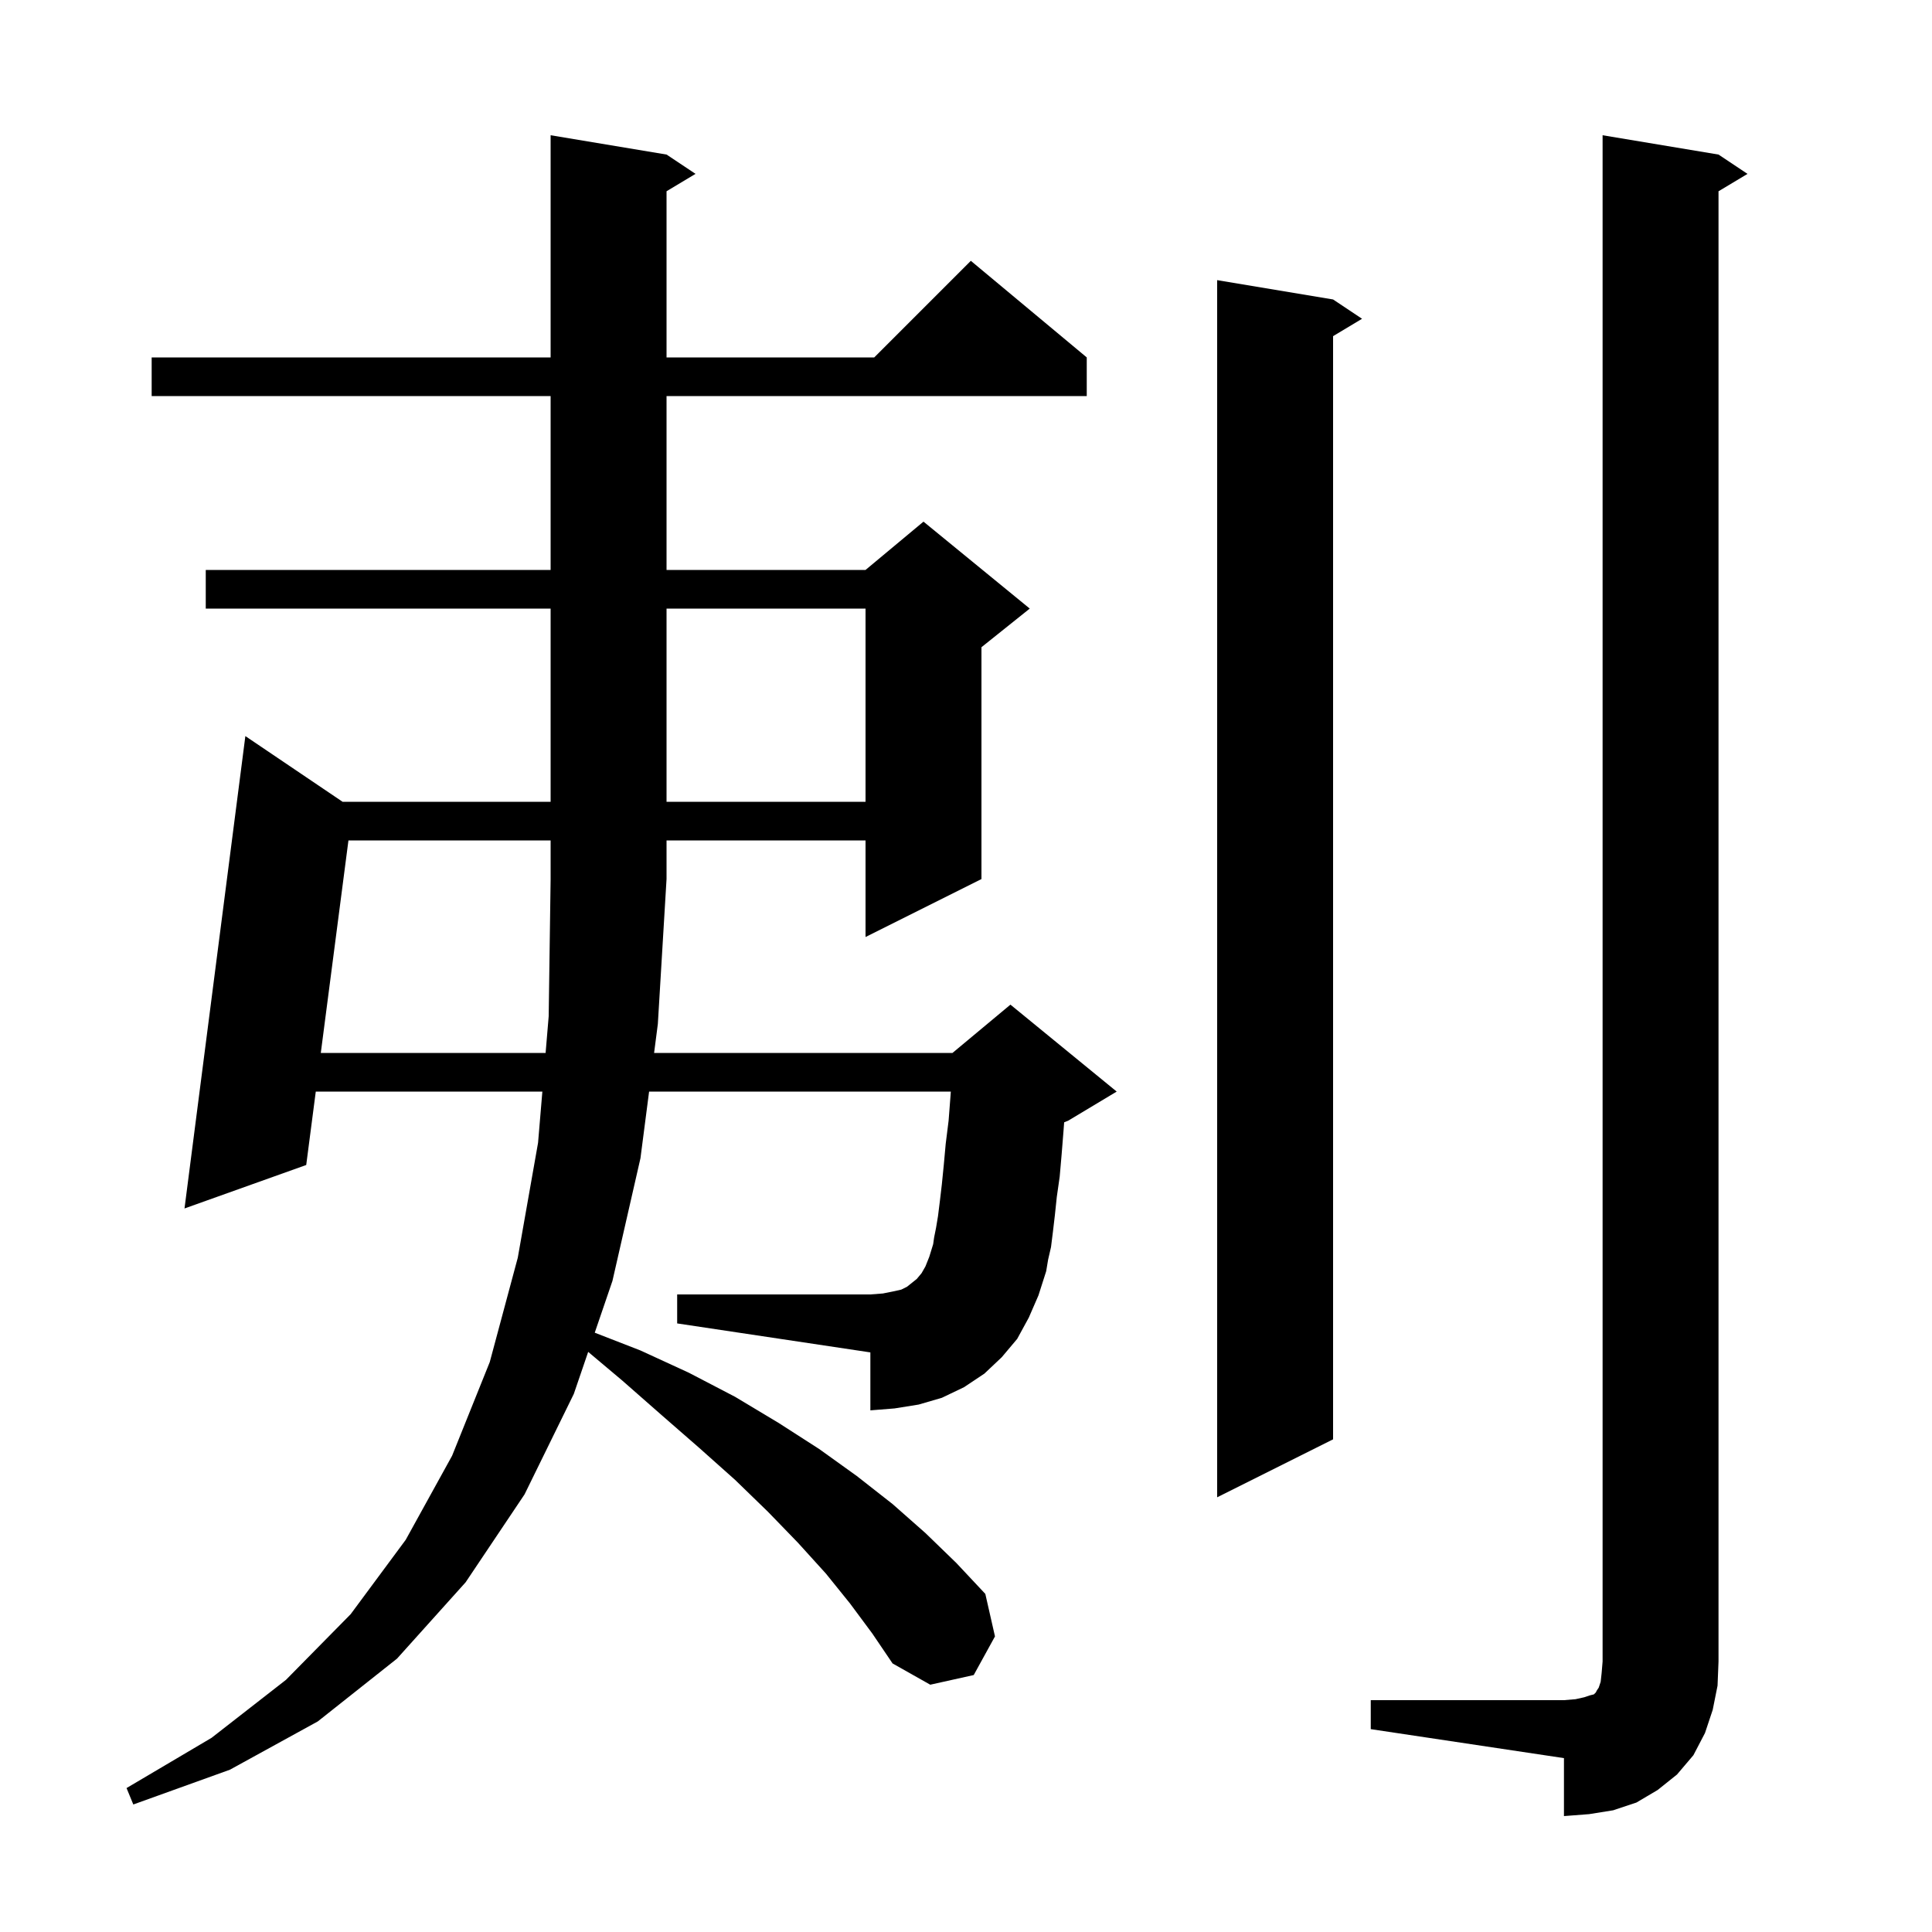 <svg xmlns="http://www.w3.org/2000/svg" xmlns:xlink="http://www.w3.org/1999/xlink" version="1.1" baseProfile="full" viewBox="0 0 200 200" width="200" height="200">
<g fill="black">
<path d="M 141.9 176.0 L 161.9 176.0 L 163.1 175.9 L 164.0 175.7 L 164.6 175.5 L 165.0 175.4 L 165.2 175.2 L 165.3 175.0 L 165.5 174.7 L 165.7 174.1 L 165.8 173.2 L 165.9 172.0 L 165.9 14.0 L 177.9 16.0 L 180.9 18.0 L 177.9 19.8 L 177.9 172.0 L 177.8 174.5 L 177.3 177.0 L 176.5 179.4 L 175.3 181.7 L 173.6 183.7 L 171.6 185.3 L 169.4 186.6 L 167.0 187.4 L 164.5 187.8 L 161.9 188.0 L 161.9 182.0 L 141.9 179.0 Z M 106.5 136.4 L 105.3 138.6 L 103.7 140.5 L 101.9 142.2 L 99.8 143.6 L 97.5 144.7 L 95.1 145.4 L 92.6 145.8 L 90.1 146.0 L 90.1 140.0 L 70.1 137.0 L 70.1 134.0 L 90.1 134.0 L 91.4 133.9 L 92.4 133.7 L 93.3 133.5 L 93.9 133.2 L 94.9 132.4 L 95.4 131.8 L 95.8 131.1 L 96.2 130.1 L 96.6 128.8 L 96.7 128.1 L 96.9 127.1 L 97.1 125.9 L 97.3 124.3 L 97.5 122.6 L 97.7 120.6 L 97.9 118.4 L 98.2 116.0 L 98.4 113.4 L 98.428 113.0 L 67.194 113.0 L 66.3 119.9 L 63.4 132.6 L 61.568 137.96 L 66.3 139.8 L 71.3 142.1 L 76.1 144.6 L 80.6 147.3 L 84.8 150.0 L 88.7 152.8 L 92.4 155.7 L 95.8 158.7 L 99.0 161.8 L 102.0 165.0 L 103.0 169.4 L 100.8 173.4 L 96.3 174.4 L 92.4 172.2 L 90.3 169.1 L 88.0 166.0 L 85.5 162.9 L 82.6 159.7 L 79.5 156.5 L 76.1 153.2 L 72.4 149.9 L 68.5 146.5 L 64.4 142.9 L 60.888 139.947 L 59.4 144.3 L 54.3 154.7 L 48.2 163.8 L 41.1 171.7 L 32.9 178.2 L 23.8 183.2 L 13.8 186.8 L 13.1 185.1 L 21.9 179.9 L 29.6 173.9 L 36.3 167.1 L 42.0 159.4 L 46.8 150.7 L 50.7 141.0 L 53.6 130.2 L 55.7 118.3 L 56.145 113.0 L 32.689 113.0 L 31.7 120.6 L 19.1 125.1 L 25.4 76.2 L 35.464 83.0 L 57.0 83.0 L 57.0 63.0 L 21.3 63.0 L 21.3 59.0 L 57.0 59.0 L 57.0 41.0 L 15.7 41.0 L 15.7 37.0 L 57.0 37.0 L 57.0 14.0 L 69.0 16.0 L 72.0 18.0 L 69.0 19.8 L 69.0 37.0 L 90.5 37.0 L 100.5 27.0 L 112.5 37.0 L 112.5 41.0 L 69.0 41.0 L 69.0 59.0 L 89.6 59.0 L 95.6 54.0 L 106.6 63.0 L 101.6 67.0 L 101.6 91.0 L 89.6 97.0 L 89.6 87.0 L 69.0 87.0 L 69.0 91.0 L 68.1 106.0 L 67.712 109.0 L 98.6 109.0 L 104.6 104.0 L 115.6 113.0 L 110.6 116.0 L 110.161 116.183 L 110.1 117.0 L 109.9 119.5 L 109.7 121.8 L 109.4 123.9 L 109.2 125.8 L 109.0 127.5 L 108.8 129.1 L 108.5 130.4 L 108.3 131.6 L 107.5 134.1 Z M 138.0 31.0 L 141.0 33.0 L 138.0 34.8 L 138.0 149.0 L 126.0 155.0 L 126.0 29.0 Z M 69.0 63.0 L 69.0 83.0 L 89.6 83.0 L 89.6 63.0 Z M 36.071 87.0 L 33.209 109.0 L 56.481 109.0 L 56.8 105.2 L 57.0 91.0 L 57.0 87.0 Z " />
</g>
</svg>
